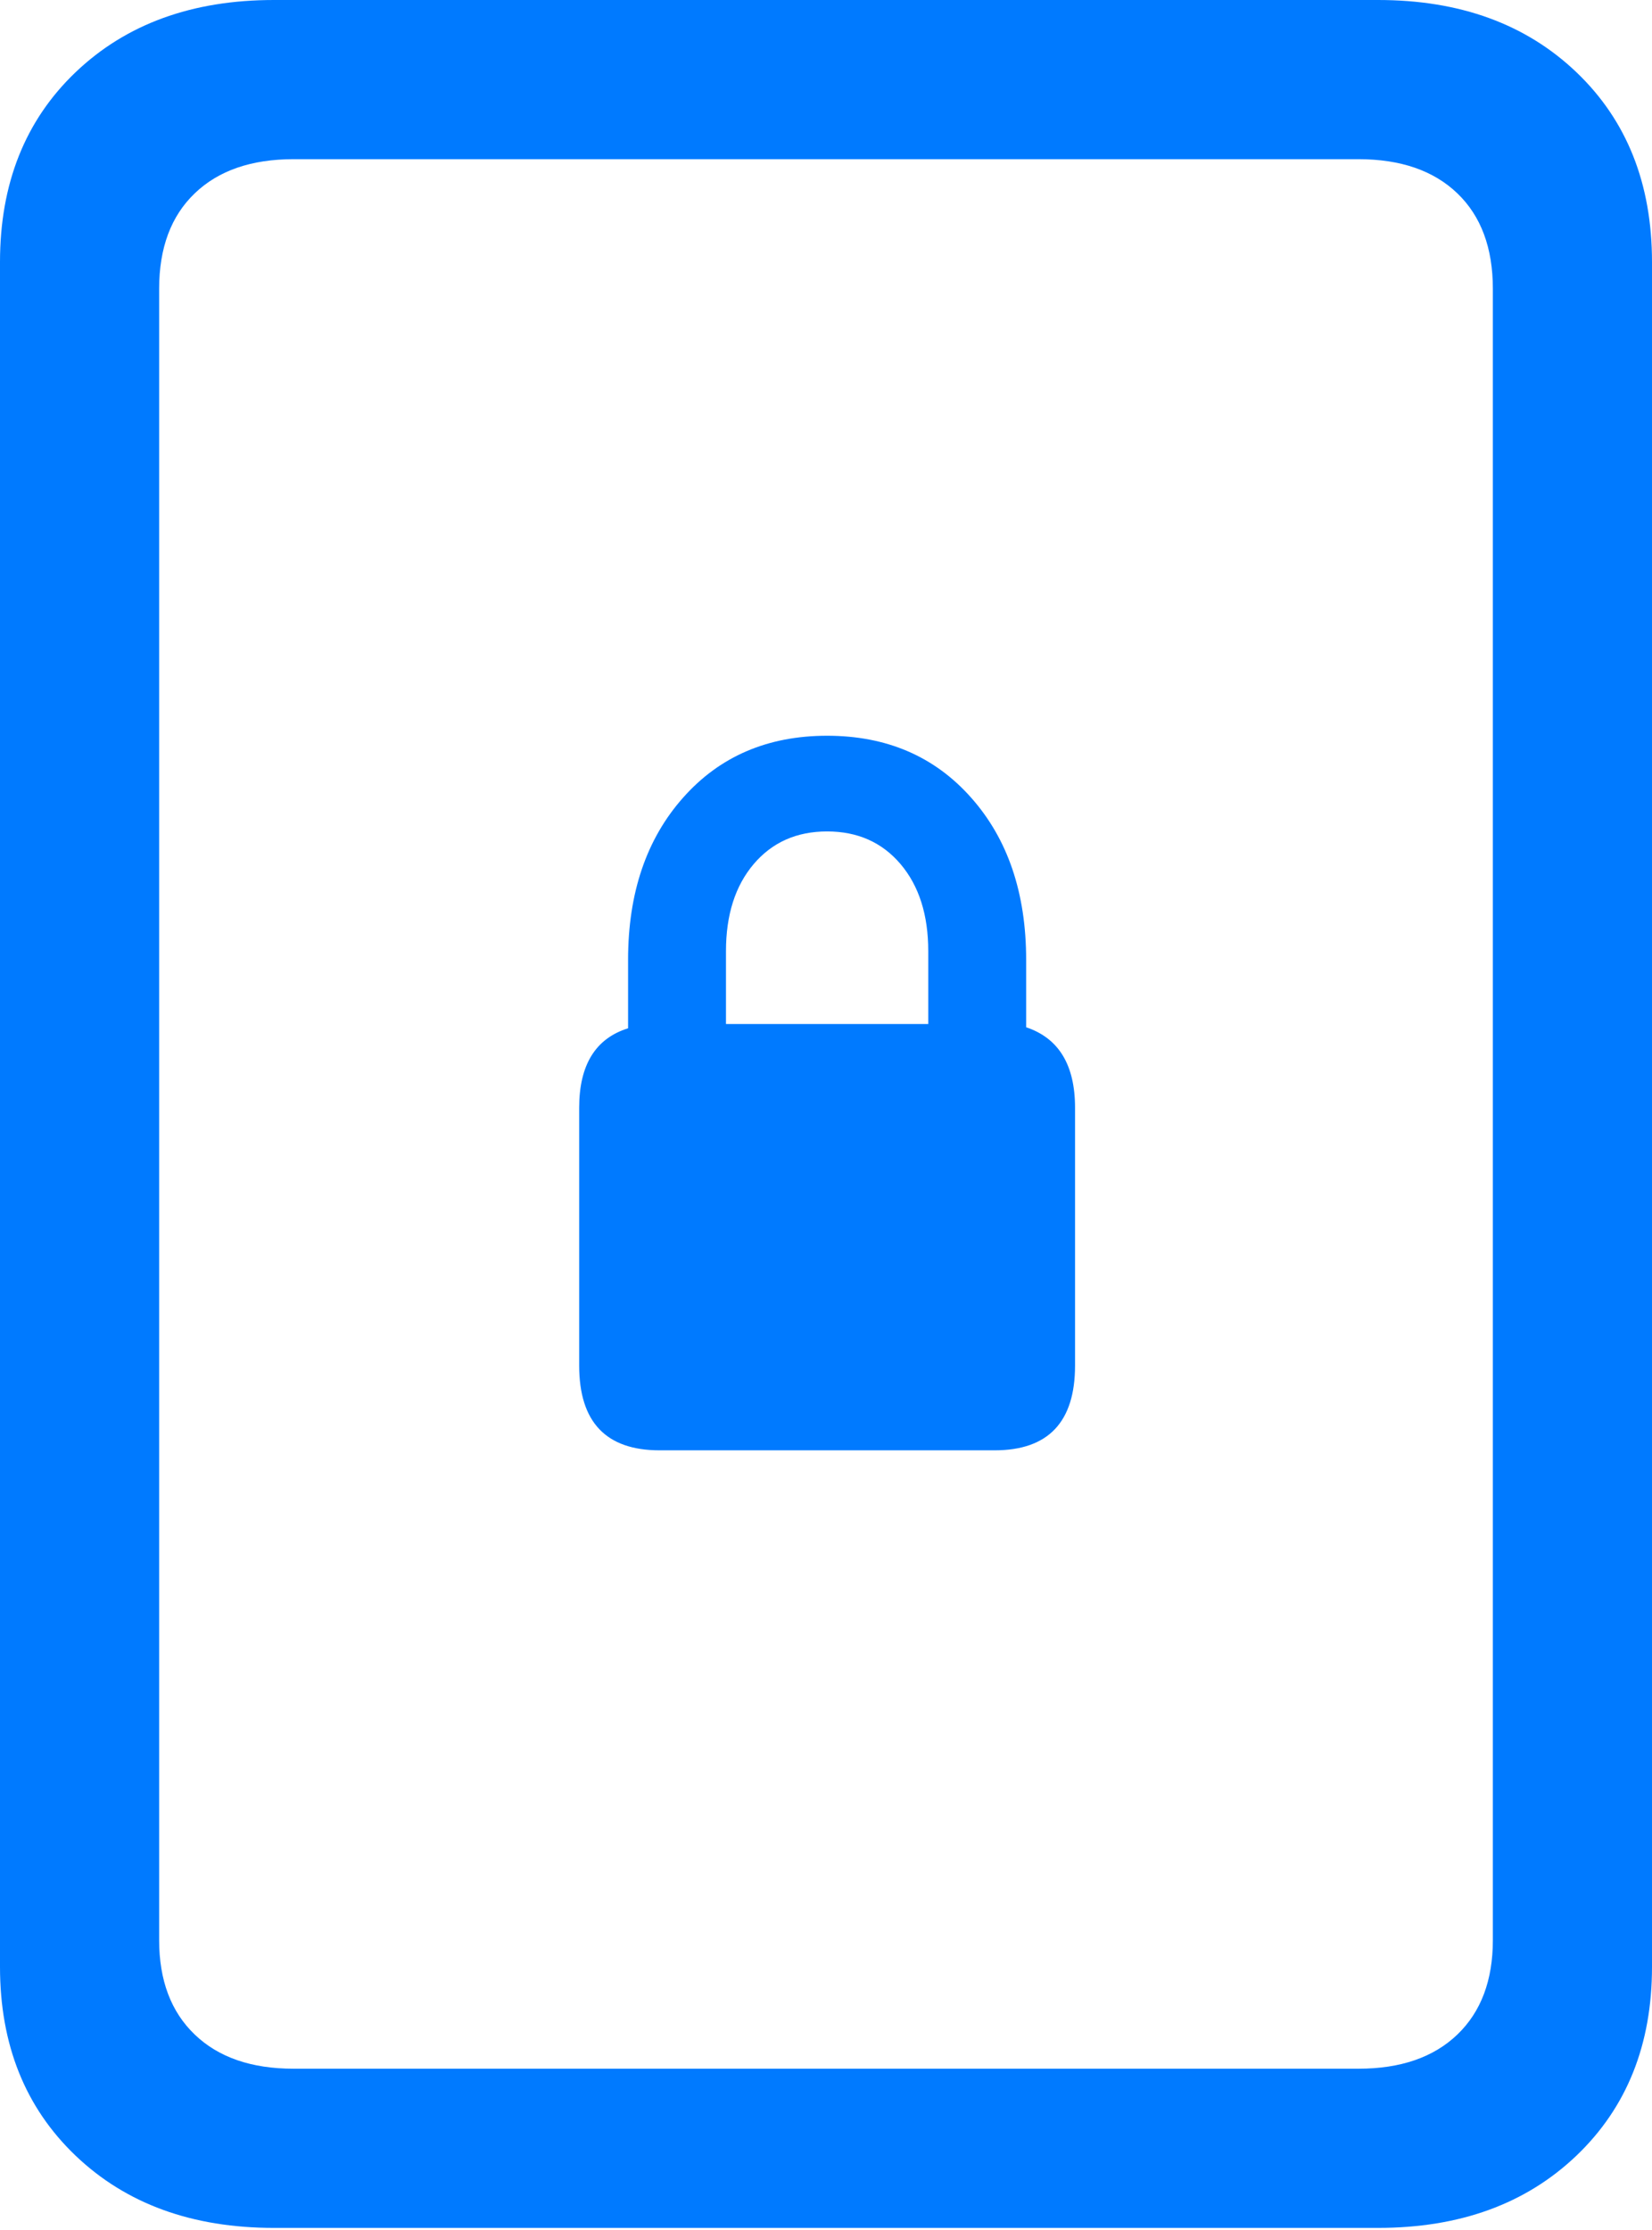 <?xml version="1.0" encoding="UTF-8"?>
<!--Generator: Apple Native CoreSVG 175.5-->
<!DOCTYPE svg
PUBLIC "-//W3C//DTD SVG 1.1//EN"
       "http://www.w3.org/Graphics/SVG/1.1/DTD/svg11.dtd">
<svg version="1.1" xmlns="http://www.w3.org/2000/svg" xmlns:xlink="http://www.w3.org/1999/xlink" width="16.318" height="22.021">
 <g>
  <rect height="22.021" opacity="0" width="16.318" x="0" y="0"/>
  <path d="M0 19.424Q0 20.576 0.747 21.289Q1.494 22.002 2.705 22.002L13.613 22.002Q14.824 22.002 15.571 21.289Q16.318 20.576 16.318 19.424L16.318 2.588Q16.318 1.426 15.571 0.713Q14.824 0 13.613 0L2.705 0Q1.494 0 0.747 0.713Q0 1.426 0 2.588ZM1.572 19.16L1.572 2.852Q1.572 2.246 1.924 1.909Q2.275 1.572 2.9 1.572L13.418 1.572Q14.043 1.572 14.395 1.909Q14.746 2.246 14.746 2.852L14.746 19.16Q14.746 19.756 14.395 20.093Q14.043 20.43 13.418 20.43L2.9 20.43Q2.275 20.43 1.924 20.093Q1.572 19.756 1.572 19.16Z" fill="#007aff"/>
  <path d="M6.516 14.323L9.824 14.323Q10.619 14.323 10.619 13.486L10.619 10.94Q10.619 10.306 10.136 10.145L10.136 9.479Q10.136 8.49 9.593 7.878Q9.051 7.266 8.17 7.266Q7.289 7.266 6.747 7.878Q6.204 8.49 6.204 9.479L6.204 10.155Q5.721 10.306 5.721 10.94L5.721 13.486Q5.721 14.323 6.516 14.323ZM7.171 10.113L7.171 9.393Q7.171 8.856 7.445 8.533Q7.719 8.211 8.17 8.211Q8.621 8.211 8.895 8.533Q9.169 8.856 9.169 9.393L9.169 10.113Z" fill="#007aff"/>
 </g>
</svg>
